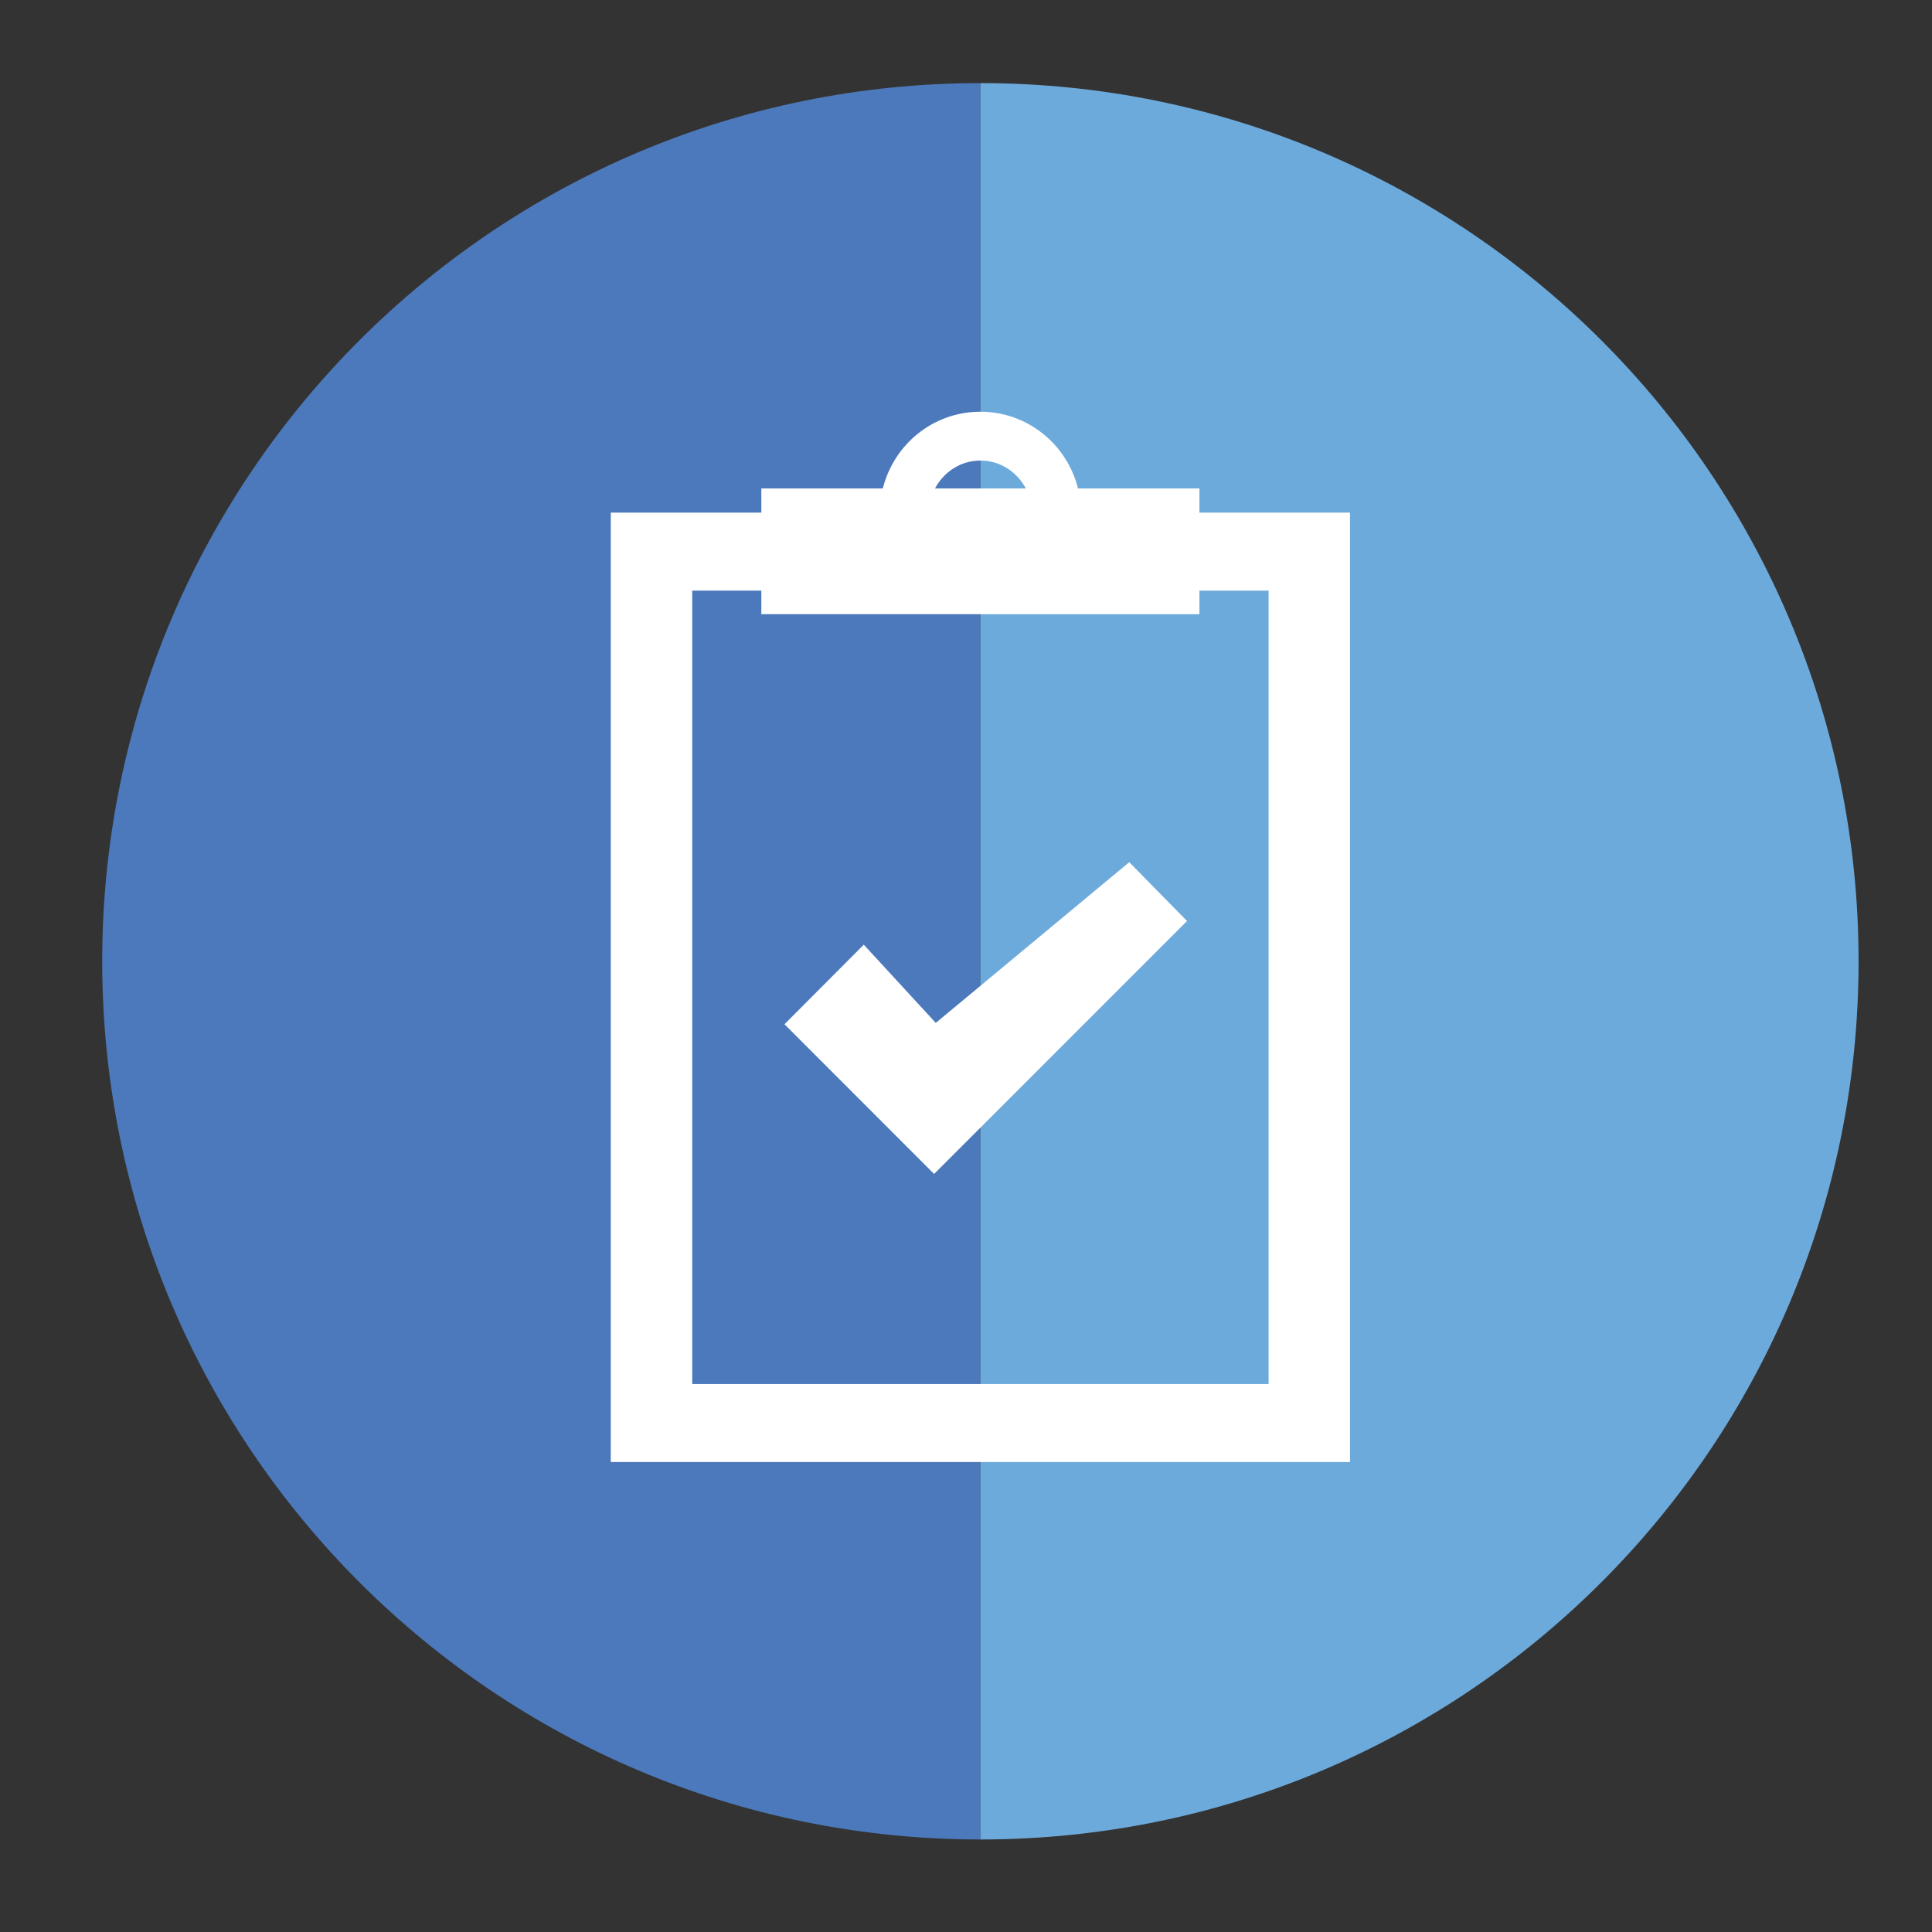 <?xml version="1.0" encoding="iso-8859-1"?>
<!-- Generator: Adobe Illustrator 16.0.3, SVG Export Plug-In . SVG Version: 6.00 Build 0)  -->
<!DOCTYPE svg PUBLIC "-//W3C//DTD SVG 1.1//EN" "http://www.w3.org/Graphics/SVG/1.1/DTD/svg11.dtd">
<svg version="1.1" id="Layer_1" xmlns="http://www.w3.org/2000/svg" xmlns:xlink="http://www.w3.org/1999/xlink" x="0px" y="0px"
	 viewBox="0 0 79.2 79.2" enable-background="new 0 0 79.2 79.2" xml:space="preserve">
<rect x="0" y="0" width="79.2" height="79.2" fill="#333333" stroke="none"/>
<g>
	<g>
		<path fill="#4C79BC" d="M40.19,75.407c-19.882,0-36-16.117-36-36c0-19.881,16.118-36,36-36V75.407z"/>
		<path fill="#6DAADC" d="M40.19,3.407c19.883,0,36,16.119,36,36c0,19.883-16.117,36-36,36V3.407z"/>
	</g>
</g>
<path fill="#FFFFFF" d="M38.361,41.933l7.931-6.589l2.368,2.411L38.293,48.125l-6.134-6.137l3.25-3.262L38.361,41.933z
	 M55.342,21.015v38.92H25.038v-38.92h6.172v-0.992h4.981c0.446-1.797,2.058-3.145,3.996-3.145c1.943,0,3.558,1.348,4.003,3.145
	h4.979v0.992H55.342z M38.329,20.023h3.725c-0.361-0.672-1.045-1.143-1.861-1.143C39.372,18.88,38.686,19.351,38.329,20.023
	 M52.004,24.211h-2.835v0.967H31.21v-0.967h-2.833v32.526h23.628V24.211z"/>
</svg>
